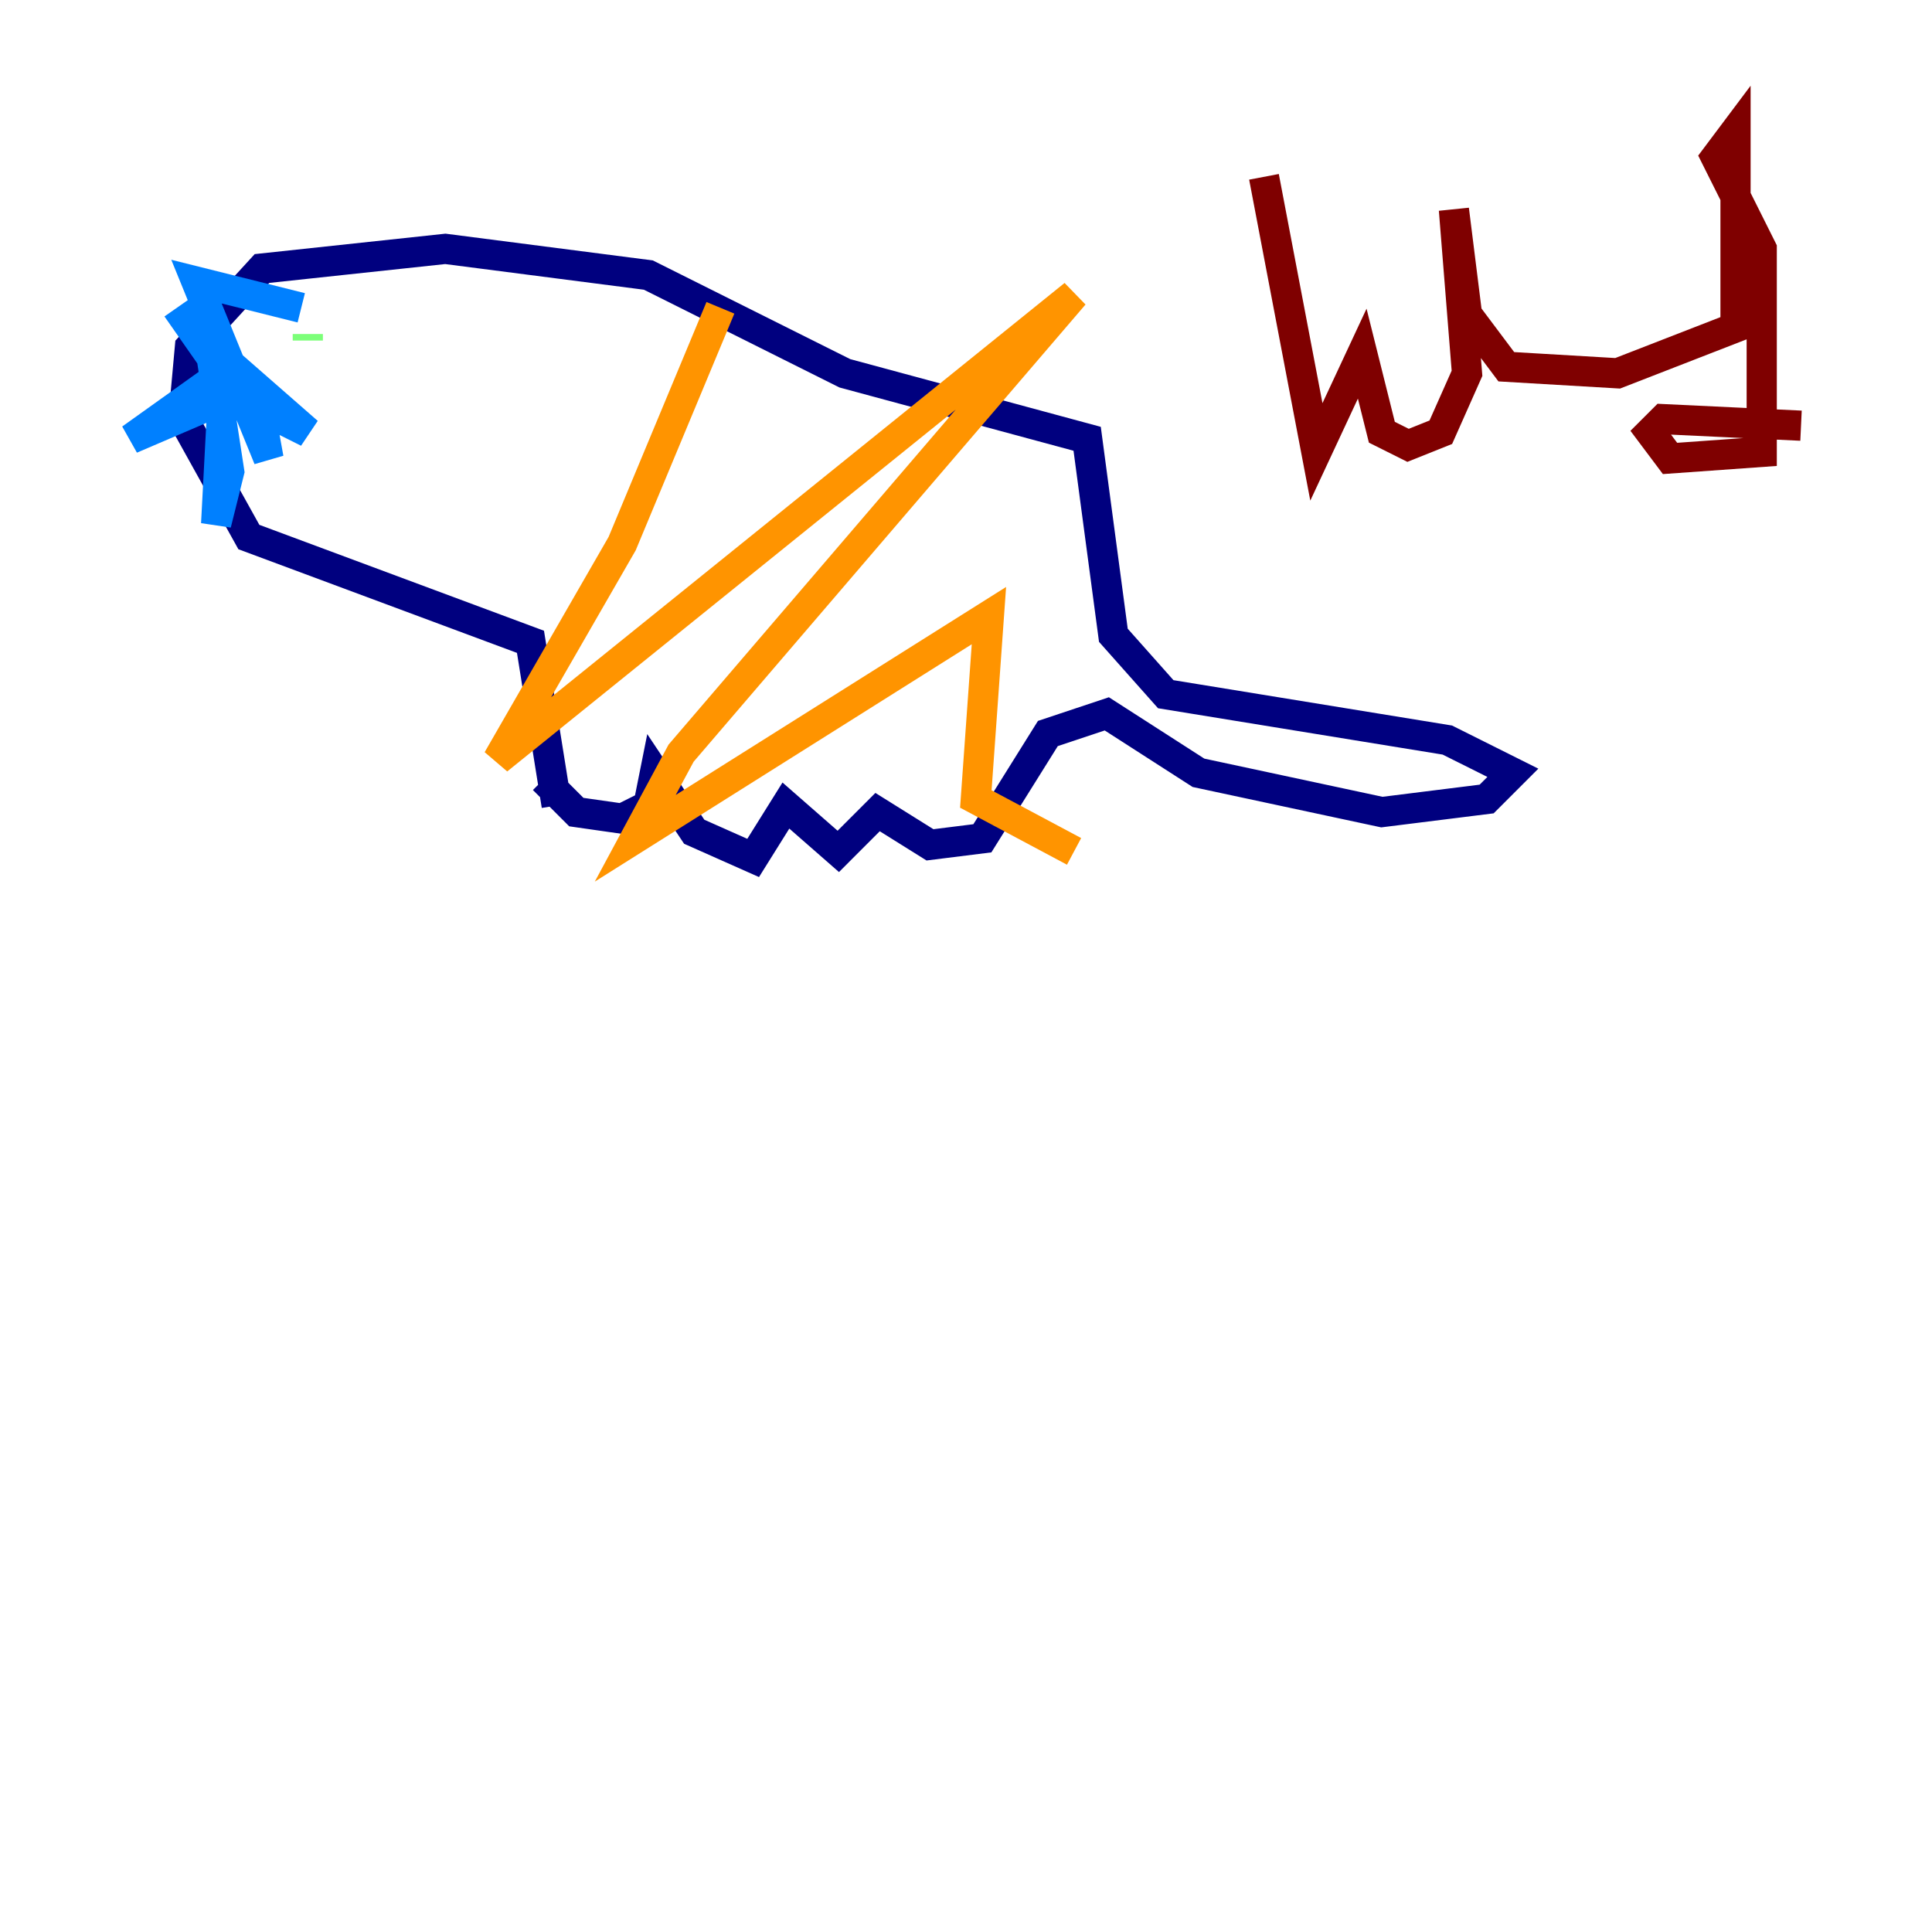 <?xml version="1.0" encoding="utf-8" ?>
<svg baseProfile="tiny" height="128" version="1.2" viewBox="0,0,128,128" width="128" xmlns="http://www.w3.org/2000/svg" xmlns:ev="http://www.w3.org/2001/xml-events" xmlns:xlink="http://www.w3.org/1999/xlink"><defs /><polyline fill="none" points="36.014,51.634 38.183,53.803 41.22,54.237 42.956,53.37 43.39,51.2 45.993,55.105 49.898,56.841 52.068,53.37 55.539,56.407 58.142,53.803 61.614,55.973 65.085,55.539 69.424,48.597 73.329,47.295 79.403,51.2 91.552,53.803 98.495,52.936 100.231,51.2 95.891,49.031 77.234,45.993 73.763,42.088 72.027,29.071 55.973,24.732 42.956,18.224 29.505,16.488 17.356,17.79 12.583,22.997 12.149,27.77 16.488,35.58 35.146,42.522 36.881,53.37" stroke="#00007f" stroke-width="2" /><polyline fill="none" points="11.715,20.393 14.752,24.732 8.678,29.071 14.752,26.468 14.319,34.712 15.186,31.241 14.319,25.6 20.393,28.637 16.922,25.6 17.79,30.373 13.017,18.658 19.959,20.393" stroke="#0080ff" stroke-width="2" /><polyline fill="none" points="20.393,22.563 20.393,22.129" stroke="#7cff79" stroke-width="2" /><polyline fill="none" points="47.729,20.393 41.22,36.014 32.976,50.332 71.159,19.525 45.125,49.898 42.088,55.539 65.519,40.786 64.651,52.936 71.159,56.407" stroke="#ff9400" stroke-width="2" /><polyline fill="none" points="83.742,11.715 87.214,29.939 90.251,23.43 91.552,28.637 93.288,29.505 95.458,28.637 97.193,24.732 96.325,13.885 97.193,20.827 99.797,24.298 107.173,24.732 114.983,21.695 114.983,8.678 113.681,10.414 116.719,16.488 116.719,29.939 110.644,30.373 109.342,28.637 110.21,27.77 119.322,28.203" stroke="#7f0000" stroke-width="2" /></svg>